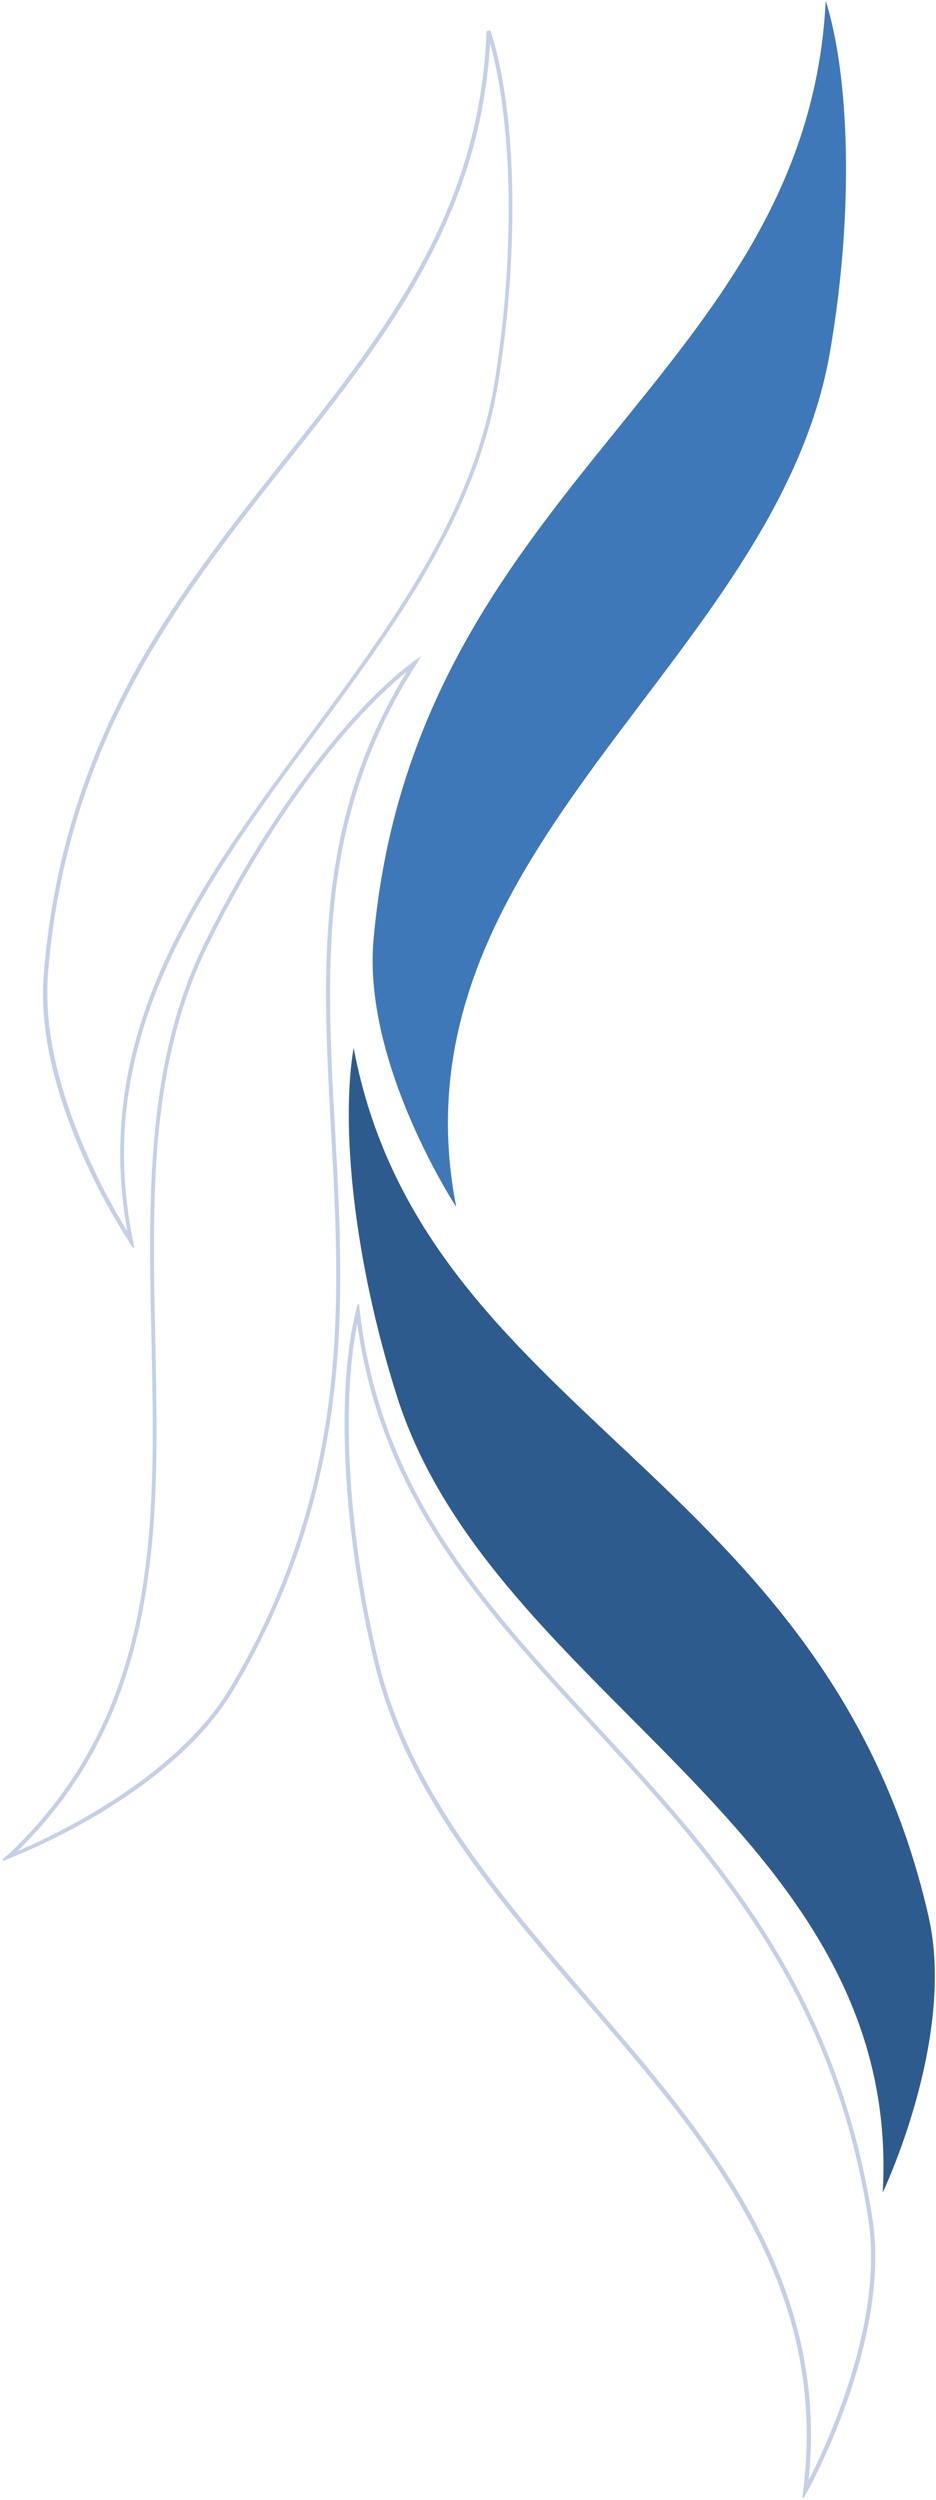 <svg xmlns="http://www.w3.org/2000/svg" width="158" height="422" viewBox="0 0 158 422">
    <g fill="none" fill-rule="evenodd">
        <g fill-rule="nonzero">
            <g>
                <g>
                    <g>
                        <g>
                            <path fill="#C4D0E8" d="M69.951 111.533l-.097.07-.064.049c-11.492 8.58-25.345 27.279-35.321 47.661-8.046 16.443-9.124 34.478-9.124 51.52 0 5.04.108 10.194.215 15.18.108 4.986.222 10.124.222 15.153 0 11.624-.502 25.266-4.201 38.342-3.775 13.356-10.43 24.359-20.335 33.646H1.18l-.76.713.14.226.97-.372.049-.049c5.121-2.047 10.074-4.494 14.813-7.317 10.785-6.438 18.529-13.54 23.037-21.116 15.962-26.82 18.01-51.59 18.005-70.154 0-8.256-.442-16.421-.873-24.316-.432-7.895-.841-15.315-.841-22.822 0-16.48 1.736-35.994 14.56-55.799l.042-.07.065-.097.707-1.236-1.144.788zm-14.91 56.393c0 7.555.405 14.98.836 22.87.431 7.89.879 16.038.879 24.284 0 18.499-2.038 43.171-17.914 69.824-5.543 9.314-15.455 16.497-22.8 20.884-3.372 2.005-6.846 3.835-10.407 5.483-.927.432-1.839.83-2.696 1.198 9.313-9.115 15.638-19.854 19.278-32.762 3.715-13.167 4.206-26.869 4.206-38.541 0-5.04-.108-10.194-.215-15.18-.108-4.986-.222-10.124-.222-15.153 0-16.956 1.079-34.899 9.087-51.218 9.496-19.427 22.519-37.289 33.622-46.258C56.69 132.752 55.04 151.79 55.04 167.926z" transform="translate(-30 -160) translate(0 141) translate(30 19)"/>
                            <path fill="#C4D0E8" d="M82.834 5.31v-.075h-.027l-.032-.114-.302.097h-.318v.12h-.027v.07c-.577 14.321-4.314 27.251-11.864 40.677-6.18 11.068-14.02 20.966-22.325 31.44-4.945 6.244-10.062 12.698-14.856 19.492-10.683 15.11-23.258 36.48-25.706 67.547-.081 1.014-.119 2.072-.119 3.14 0 8.446 2.46 18.09 7.302 28.666 2.105 4.617 4.543 9.073 7.296 13.335v.065l.582.868.243-.102-.205-1.01.06-.032-.082-.08c-1.001-4.837-1.51-9.762-1.52-14.7 0-24.926 13.53-45.395 28.58-65.901 1.132-1.537 2.267-3.071 3.403-4.604 13.55-18.315 27.56-37.235 31.174-59.565 1.568-9.67 2.37-19.448 2.4-29.243.058-12.024-1.263-22.703-3.657-30.09zM8.09 164.59c1.253-16.845 5.968-33.25 13.848-48.19 6.924-13.242 15.67-24.672 24.778-36.188l1.807-2.277c8.315-10.49 16.177-20.398 22.378-31.52 7.221-12.952 11.007-25.401 11.832-39.081 2.027 7.21 3.138 17.069 3.138 28.061-.03 9.761-.83 19.505-2.389 29.14-3.586 22.126-17.58 41.057-31.11 59.361l-3.342 4.533c-7.08 9.628-14.447 19.967-19.953 31.127-5.888 12.05-8.79 23.555-8.79 35.152.008 4.415.414 8.82 1.214 13.162-2.611-4.272-4.93-8.716-6.94-13.302-4.352-9.908-6.563-18.947-6.563-26.869-.022-1.047.022-2.088.092-3.108z" transform="translate(-30 -160) translate(0 141) translate(30 19)"/>
                            <path fill="#3E78B8" d="M139.385.124c-3.16 63.554-69.51 81.729-76.33 158.466-1.872 21.046 13.96 45.13 13.96 45.13-11.766-60.175 54.055-91.841 63.098-144.36 4.093-23.744 3.268-46.544-.728-59.236" transform="translate(-30 -160) translate(0 141) translate(30 19)"/>
                            <path fill="#2E5B8D" d="M59.706 176.797c-2.244 13.12 0 35.822 7.28 58.821 16.058 50.786 85.535 73.278 82.02 134.468 0 0 12.434-26.005 7.738-46.603-17.127-75.107-85.326-84.184-97.065-146.686" transform="translate(-30 -160) translate(0 141) translate(30 19)"/>
                            <path fill="#C4D0E8" d="M147.269 374.474c-6.131-39.459-26.909-61.962-47.001-83.726-18.518-20.047-36.006-38.989-39.516-69.392l-.14-1.182h-.265l-.285 1.17c-3.408 13.94-2.157 37.236 3.143 59.324 5.28 21.98 20.697 39.825 35.59 57.083 20.282 23.48 41.259 47.764 36.772 82.711l-.135 1.08.248.086.54-.956c.162-.29 14.274-25.433 11.049-46.198zM99.34 337.238c-14.85-17.193-30.197-34.974-35.455-56.786-5.01-20.82-6.39-43.069-3.575-57.035 4.055 29.475 21.251 48.093 39.44 67.795 20.028 21.683 40.73 44.105 46.823 83.353 2.729 17.56-7.258 38.601-10.078 44.09 3.57-34.252-17.132-58.217-37.155-81.379v-.038z" transform="translate(-30 -160) translate(0 141) translate(30 19)"/>
                        </g>
                    </g>
                </g>
            </g>
        </g>
    </g>
</svg>
